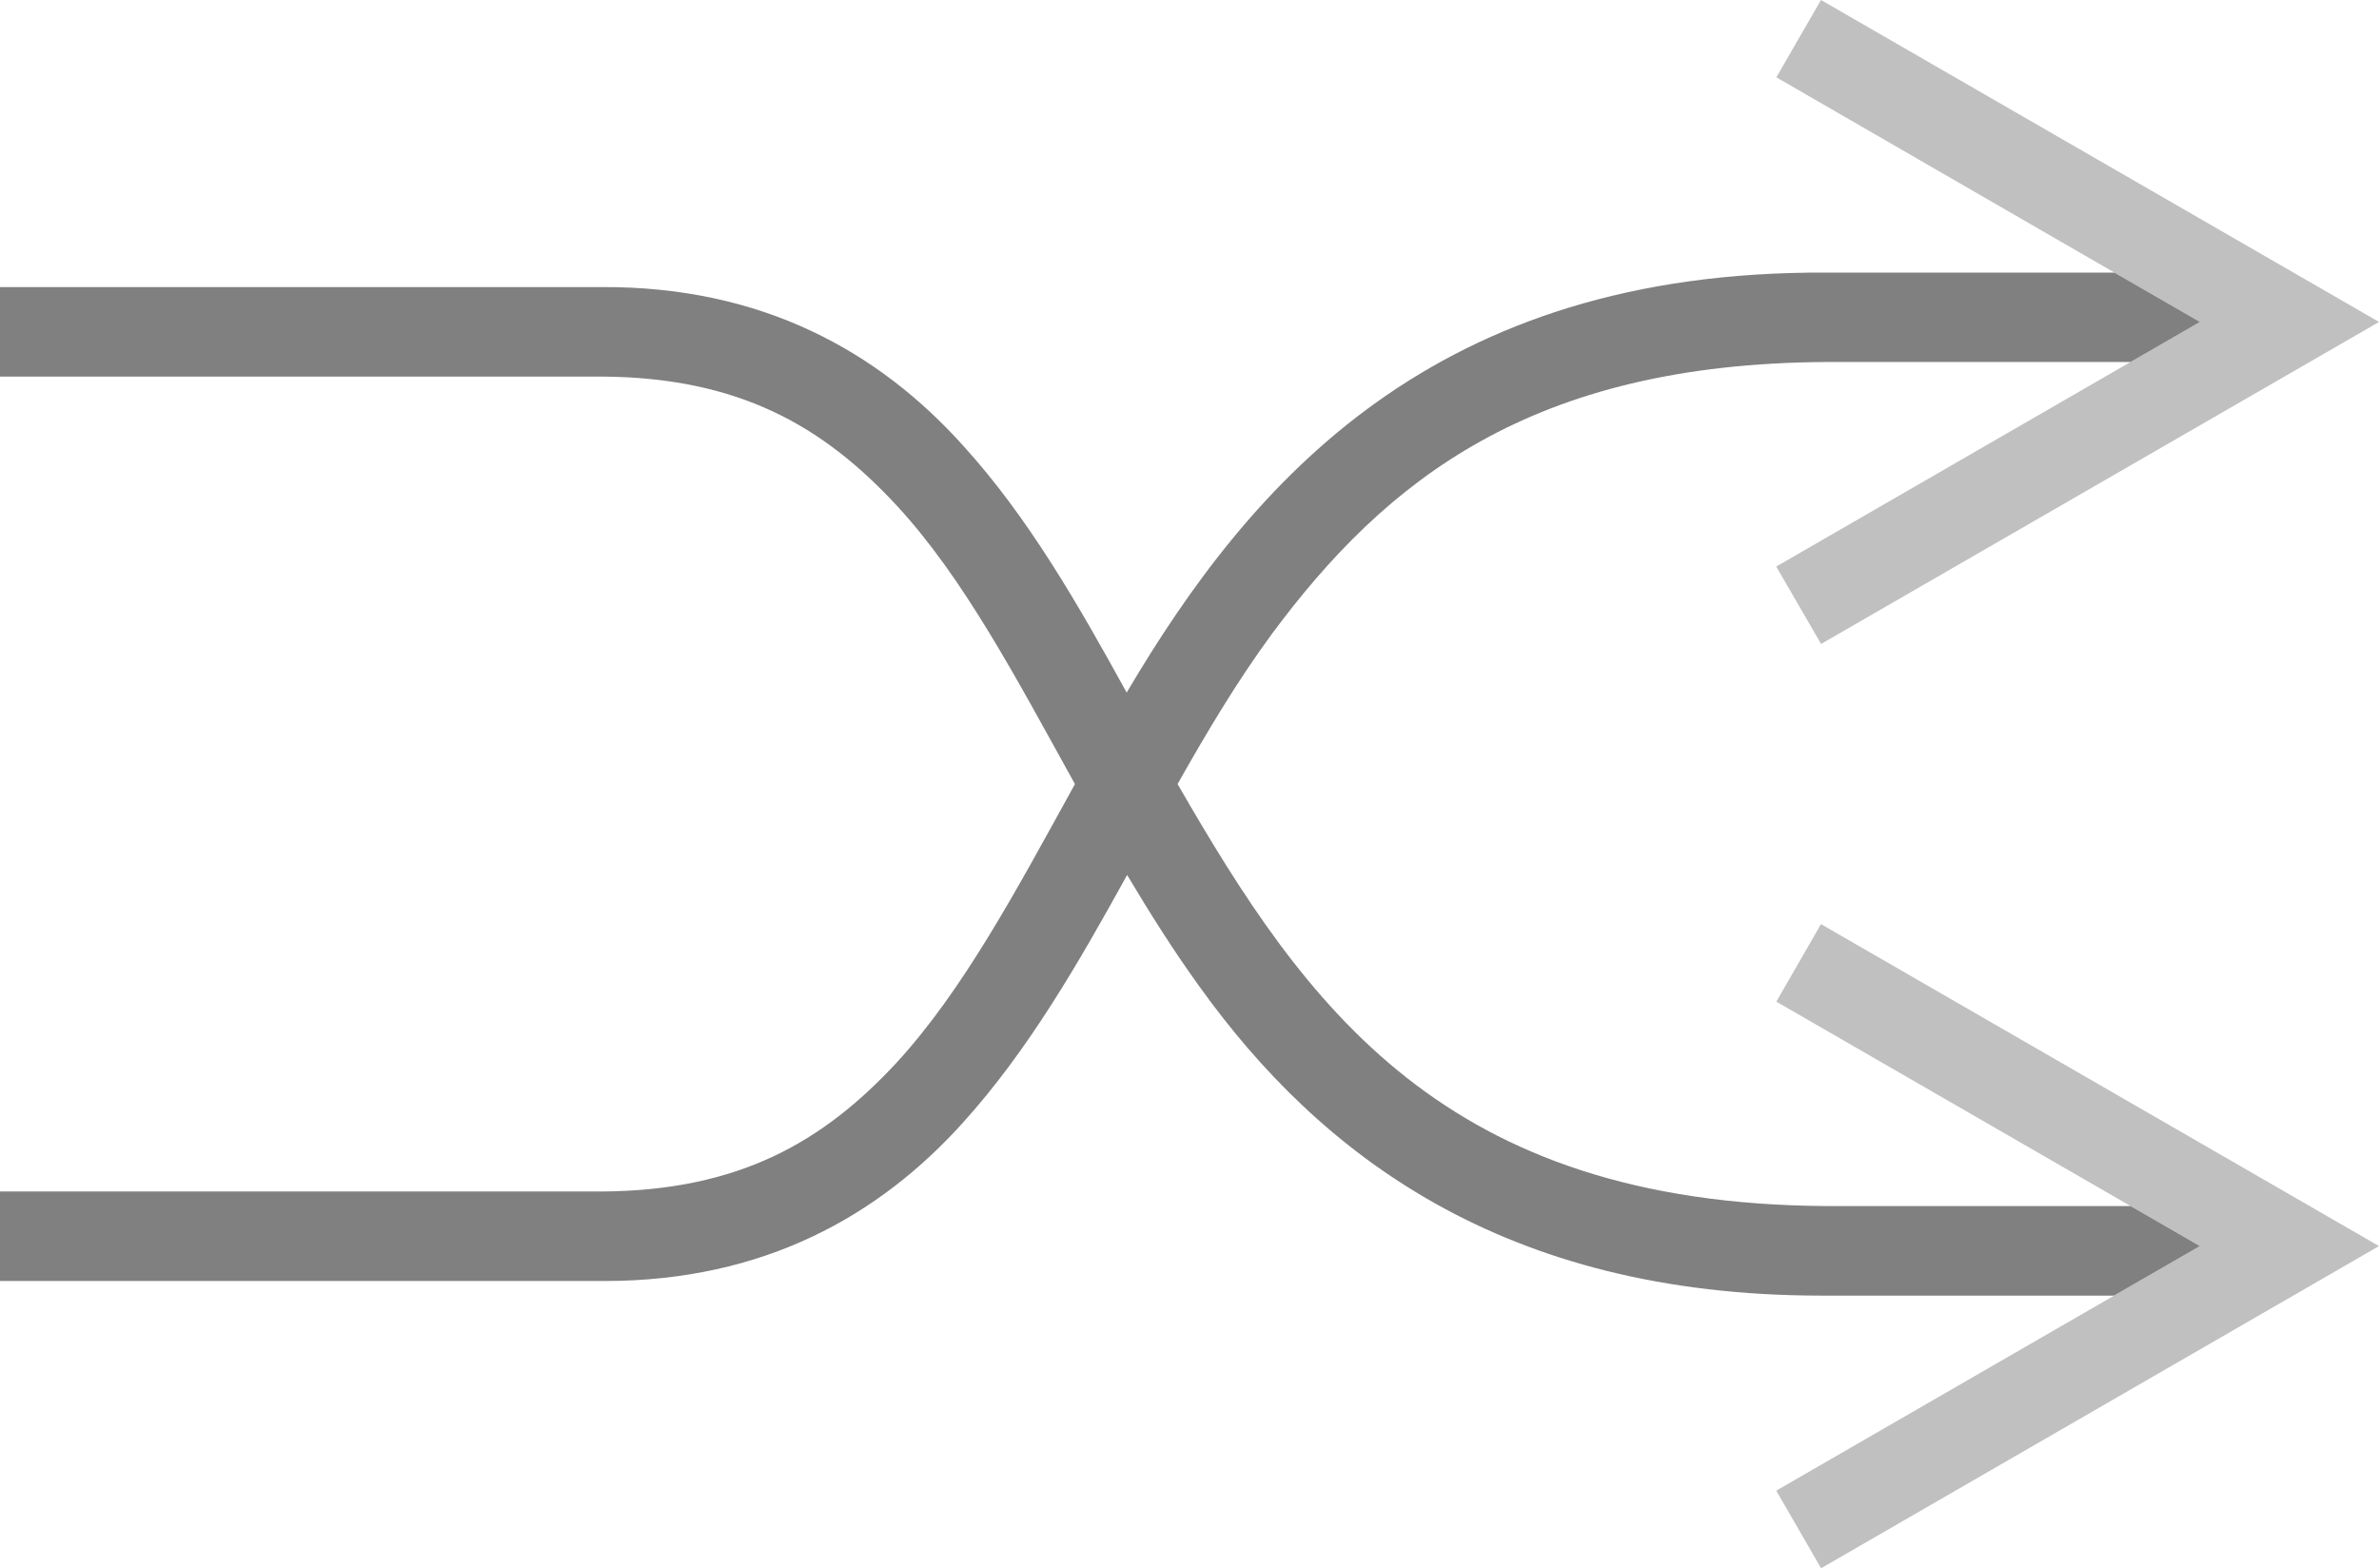 <?xml version="1.0" encoding="utf-8"?>
<!DOCTYPE svg PUBLIC "-//W3C//DTD SVG 1.1//EN" "http://www.w3.org/Graphics/SVG/1.1/DTD/svg11.dtd">
<svg version="1.1" id="Layer_1" xmlns="http://www.w3.org/2000/svg" xmlns:xlink="http://www.w3.org/1999/xlink" x="0px" y="0px"
	 width="47.868px" height="31.56px" viewBox="0 0 47.868 31.56" enable-background="new 0 0 47.868 31.56" xml:space="preserve">
<linearGradient id="gradient" gradientUnits="userSpaceOnUse" x1="17.139" y1="31.56" x2="17.139" y2="0">
	<stop  offset="0" style="stop-color:#404040"/>
	<stop  offset="1" style="stop-color:#A0A0A0"/>
</linearGradient>
<polygon fill="#C0C0C0" points="35.74,29.998 44.265,25.076 35.74,20.156 35.742,20.156 36.64,18.597 47.868,25.076 36.642,31.56 
	35.74,29.998 "/>
<path fill="#C0C0C0" d="M36.64,12.961l0.002-0.001v0.001H36.64L36.64,12.961z M35.74,11.401l8.524-4.922l-8.522-4.923L36.64,0
	l11.229,6.479l-11.227,6.48L35.74,11.401L35.74,11.401z"/>
<path fill="#808080" d="M42.539,26.072l1.726-0.996l-1.395-0.805h-6.12c-7.706-0.047-10.478-4.019-13.056-8.493
	c0.588-1.042,1.197-2.065,1.892-3.013c2.295-3.097,5.223-5.449,11.164-5.48h6.119l1.396-0.806l-1.72-0.993H36.75
	c-7.888-0.043-11.559,4.183-14.08,8.451c-0.979-1.777-1.978-3.526-3.297-4.976c-1.688-1.875-4.022-3.2-7.267-3.184H0v1.801h12.106
	c2.772,0.017,4.462,1.003,5.938,2.597c1.35,1.46,2.408,3.48,3.585,5.604c-1.172,2.125-2.244,4.141-3.585,5.602
	c-1.476,1.594-3.165,2.58-5.938,2.597H0v1.801h12.167c3.212,0,5.528-1.32,7.206-3.184c1.315-1.454,2.323-3.205,3.306-4.987
	c0.451,0.757,0.925,1.511,1.452,2.241c2.426,3.385,6.117,6.224,12.515,6.224H42.539z"/>
</svg>
